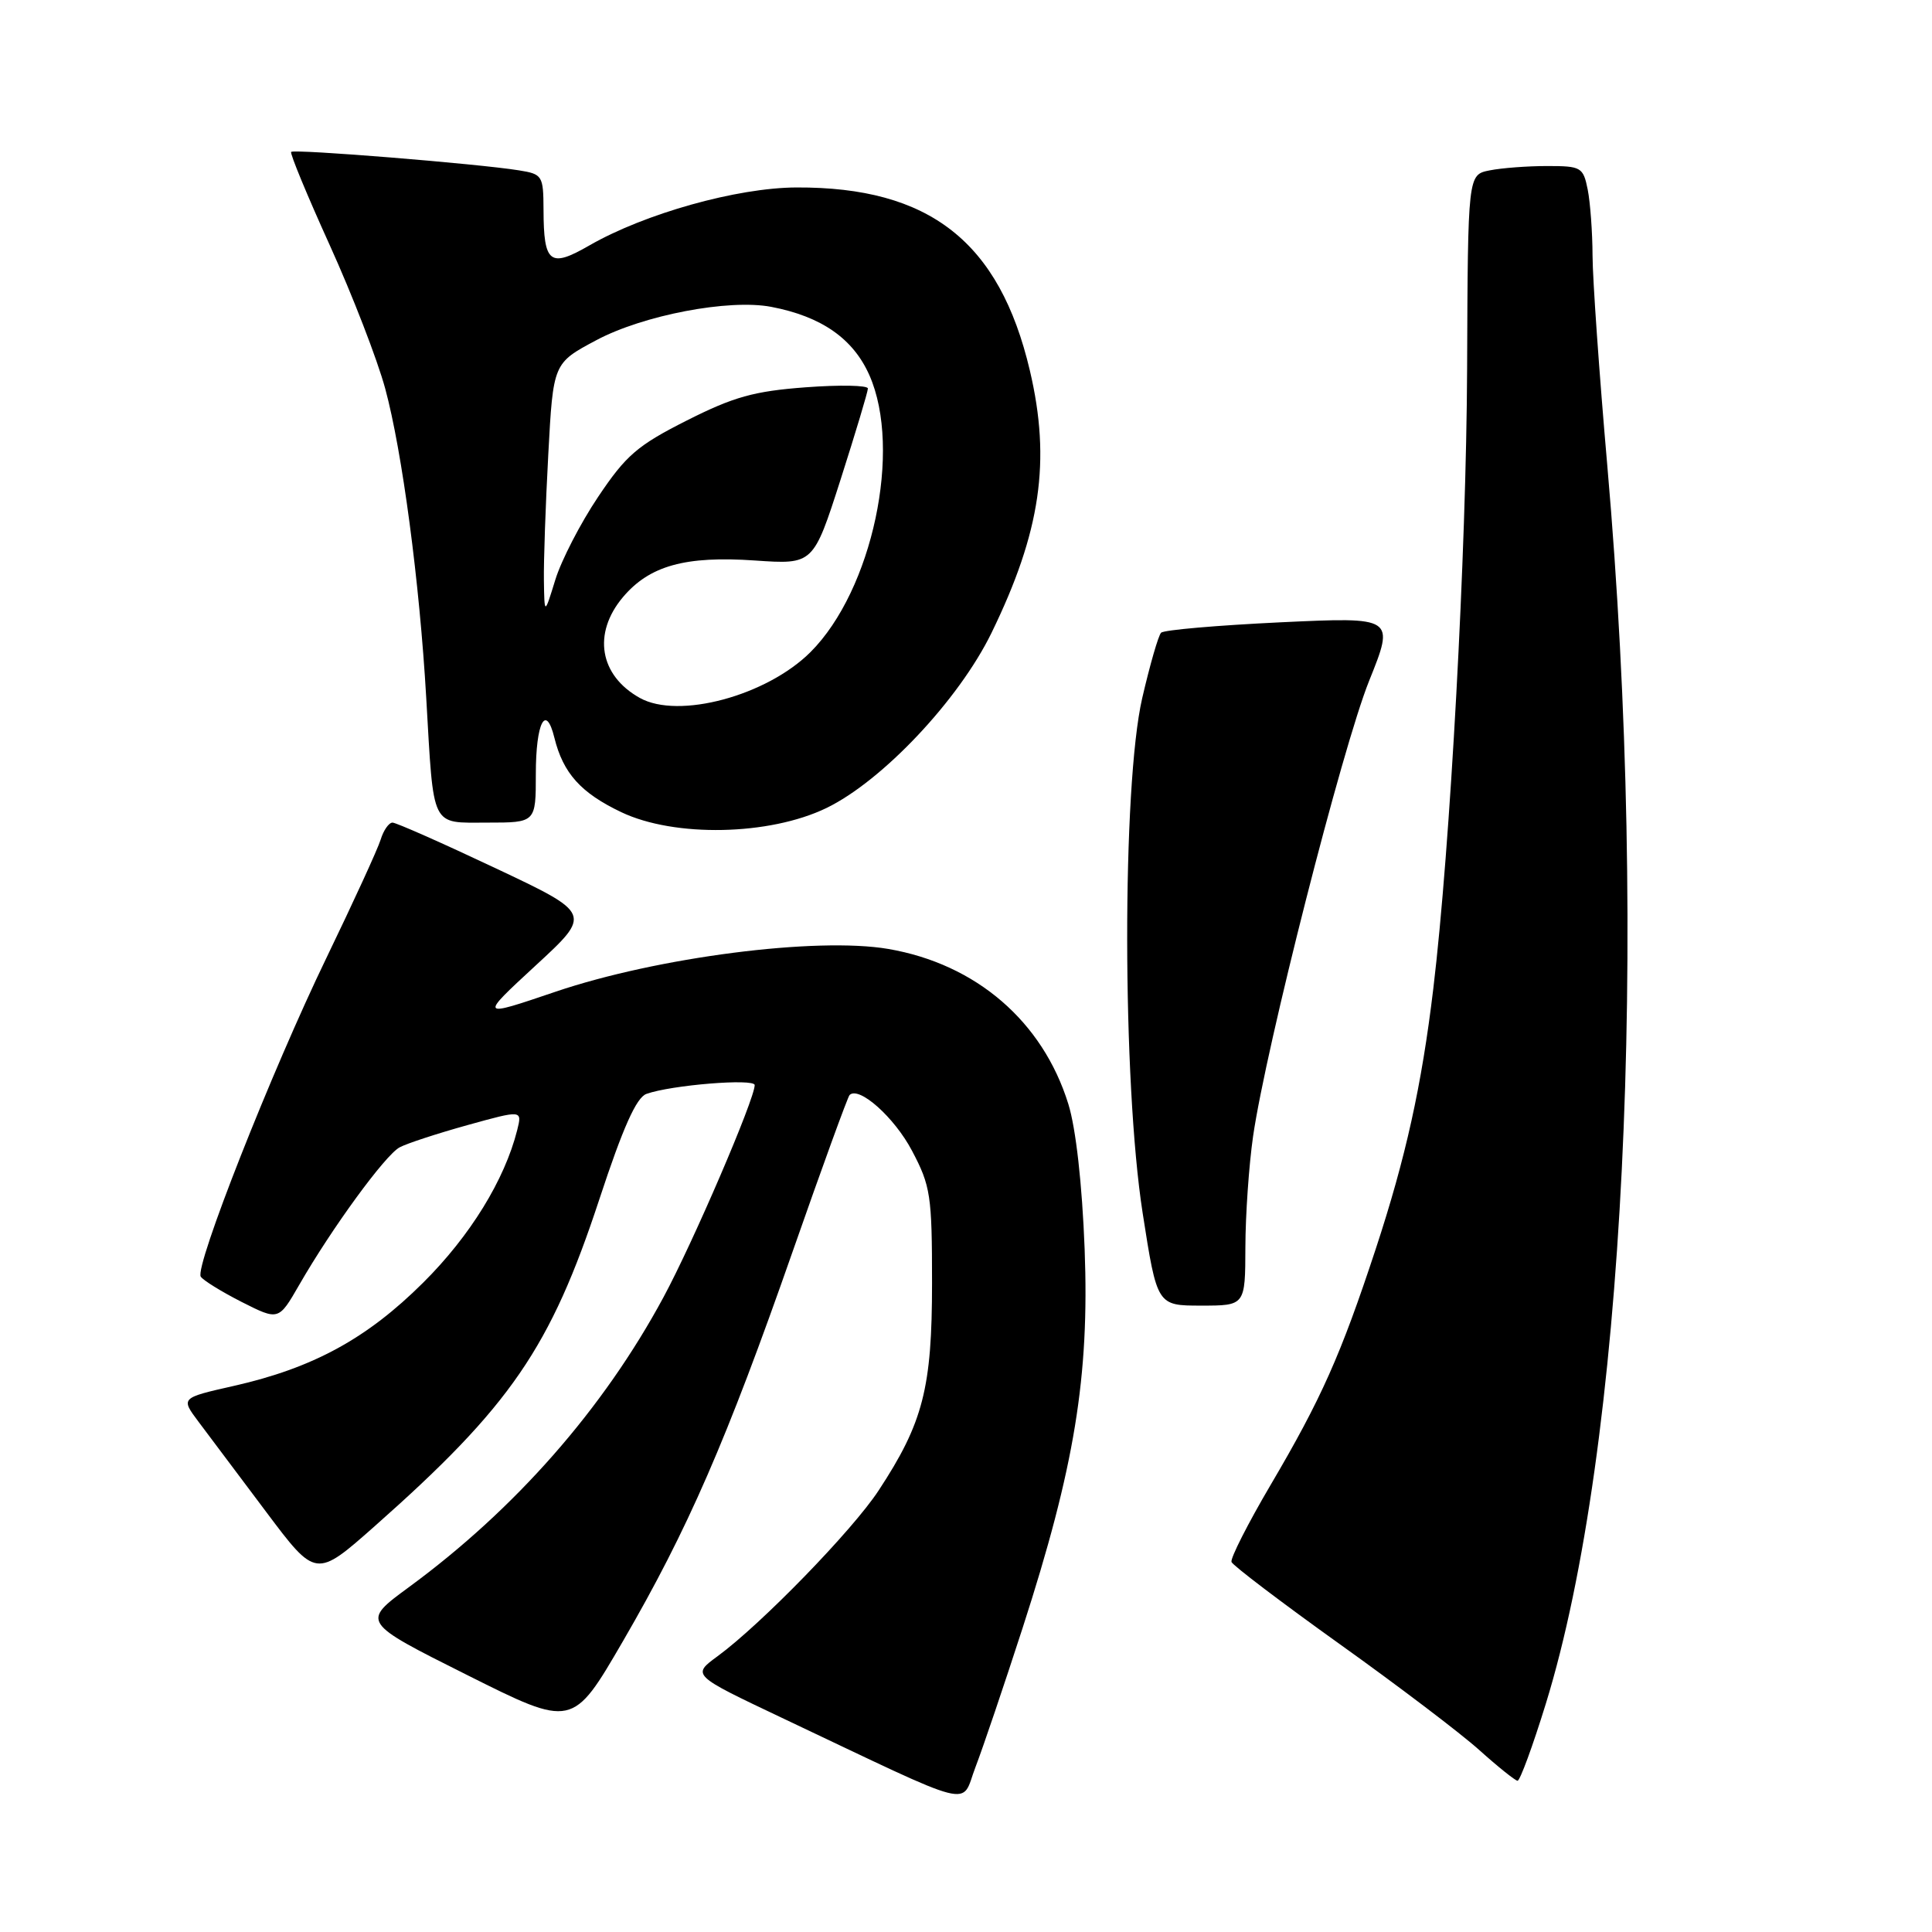 <?xml version="1.0" encoding="UTF-8" standalone="no"?>
<!DOCTYPE svg PUBLIC "-//W3C//DTD SVG 1.1//EN" "http://www.w3.org/Graphics/SVG/1.1/DTD/svg11.dtd" >
<svg xmlns="http://www.w3.org/2000/svg" xmlns:xlink="http://www.w3.org/1999/xlink" version="1.1" viewBox="0 0 256 256">
 <g >
 <path fill="currentColor"
d=" M 135.49 215.75 C 142.40 194.39 144.36 182.41 143.72 165.50 C 143.39 156.89 142.56 149.50 141.56 146.29 C 138.16 135.33 129.34 127.74 117.70 125.74 C 108.21 124.12 87.10 126.83 73.58 131.42 C 63.50 134.84 63.50 134.84 70.96 127.95 C 78.43 121.07 78.43 121.07 65.66 115.04 C 58.63 111.72 52.49 109.00 52.01 109.00 C 51.53 109.00 50.82 110.01 50.44 111.25 C 50.06 112.49 46.83 119.52 43.27 126.89 C 35.97 141.98 25.78 167.83 26.60 169.16 C 26.90 169.64 29.34 171.15 32.03 172.52 C 36.92 174.99 36.92 174.99 39.65 170.25 C 43.96 162.75 51.04 153.05 52.95 152.03 C 53.91 151.51 57.96 150.19 61.95 149.08 C 69.20 147.07 69.20 147.07 68.53 149.75 C 66.87 156.34 62.29 163.78 56.08 169.95 C 48.63 177.37 41.47 181.27 30.98 183.64 C 23.94 185.23 23.94 185.23 26.29 188.37 C 27.59 190.09 31.62 195.46 35.25 200.31 C 41.86 209.12 41.86 209.12 49.68 202.20 C 67.65 186.30 72.94 178.60 79.43 158.87 C 82.54 149.42 84.32 145.43 85.65 144.95 C 88.93 143.77 100.00 142.87 100.00 143.78 C 100.00 145.64 91.84 164.62 87.91 171.90 C 79.95 186.67 68.28 199.96 54.19 210.30 C 47.88 214.93 47.88 214.93 61.88 221.94 C 75.87 228.95 75.87 228.95 82.53 217.49 C 91.14 202.67 96.28 190.85 105.02 165.86 C 108.93 154.68 112.33 145.34 112.57 145.10 C 113.81 143.86 118.51 148.05 120.84 152.47 C 123.31 157.14 123.50 158.40 123.50 170.00 C 123.50 183.92 122.32 188.52 116.42 197.50 C 112.96 202.78 100.85 215.23 95.08 219.46 C 91.67 221.96 91.67 221.96 103.58 227.61 C 129.95 240.10 127.23 239.41 129.26 234.14 C 130.24 231.59 133.04 223.31 135.49 215.75 Z  M 204.83 225.75 C 215.24 192.02 218.54 125.47 212.98 61.75 C 211.91 49.51 211.03 36.97 211.02 33.87 C 211.01 30.78 210.72 26.84 210.38 25.12 C 209.78 22.15 209.52 22.00 205.00 22.00 C 202.39 22.00 198.96 22.26 197.37 22.58 C 194.50 23.15 194.50 23.15 194.40 48.83 C 194.30 73.12 192.17 112.31 189.92 131.00 C 188.37 143.91 186.27 153.39 182.29 165.50 C 177.66 179.55 175.10 185.32 168.34 196.80 C 165.33 201.92 163.01 206.50 163.18 206.97 C 163.36 207.44 169.80 212.33 177.50 217.84 C 185.20 223.34 193.53 229.66 196.00 231.88 C 198.47 234.10 200.76 235.93 201.08 235.96 C 201.40 235.98 203.09 231.39 204.83 225.75 Z  M 165.02 165.25 C 165.03 160.99 165.49 154.38 166.04 150.56 C 167.76 138.71 177.84 99.13 181.41 90.23 C 184.82 81.75 184.82 81.75 169.66 82.46 C 161.32 82.86 154.21 83.47 153.85 83.84 C 153.49 84.20 152.37 88.10 151.35 92.50 C 148.67 104.14 148.70 143.37 151.41 160.75 C 153.32 173.00 153.32 173.00 159.16 173.00 C 165.00 173.00 165.00 173.00 165.02 165.25 Z  M 109.50 107.07 C 116.92 103.48 127.04 92.74 131.37 83.88 C 137.90 70.49 139.28 61.07 136.46 49.09 C 132.44 32.02 123.17 24.76 105.53 24.84 C 97.66 24.87 85.43 28.30 78.08 32.53 C 72.86 35.54 72.04 34.90 72.02 27.80 C 72.00 23.27 71.88 23.07 68.75 22.57 C 63.37 21.70 38.94 19.72 38.58 20.13 C 38.40 20.33 40.70 25.89 43.69 32.48 C 46.68 39.07 49.99 47.62 51.04 51.48 C 53.29 59.78 55.60 77.15 56.48 92.50 C 57.49 109.95 57.02 109.00 64.58 109.00 C 71.00 109.00 71.00 109.00 71.00 102.56 C 71.00 95.75 72.33 93.15 73.46 97.76 C 74.62 102.46 76.97 105.07 82.33 107.62 C 89.39 110.98 101.96 110.72 109.50 107.07 Z  M 84.78 92.48 C 79.43 89.50 78.50 83.94 82.53 79.14 C 86.06 74.95 90.81 73.63 100.05 74.27 C 107.77 74.80 107.77 74.80 111.39 63.52 C 113.37 57.32 115.00 51.90 115.00 51.48 C 115.00 51.05 111.29 50.98 106.75 51.32 C 99.92 51.83 97.21 52.58 91.00 55.72 C 84.48 59.01 82.95 60.32 79.26 65.83 C 76.92 69.31 74.37 74.26 73.58 76.83 C 72.14 81.50 72.14 81.50 72.07 76.91 C 72.03 74.38 72.29 66.87 72.65 60.22 C 73.30 48.12 73.30 48.12 79.01 45.08 C 85.23 41.76 96.60 39.59 102.19 40.66 C 108.84 41.93 113.05 44.86 115.20 49.72 C 119.56 59.58 115.60 78.20 107.40 86.40 C 101.59 92.20 89.90 95.34 84.78 92.48 Z "/>
</g>
</svg>